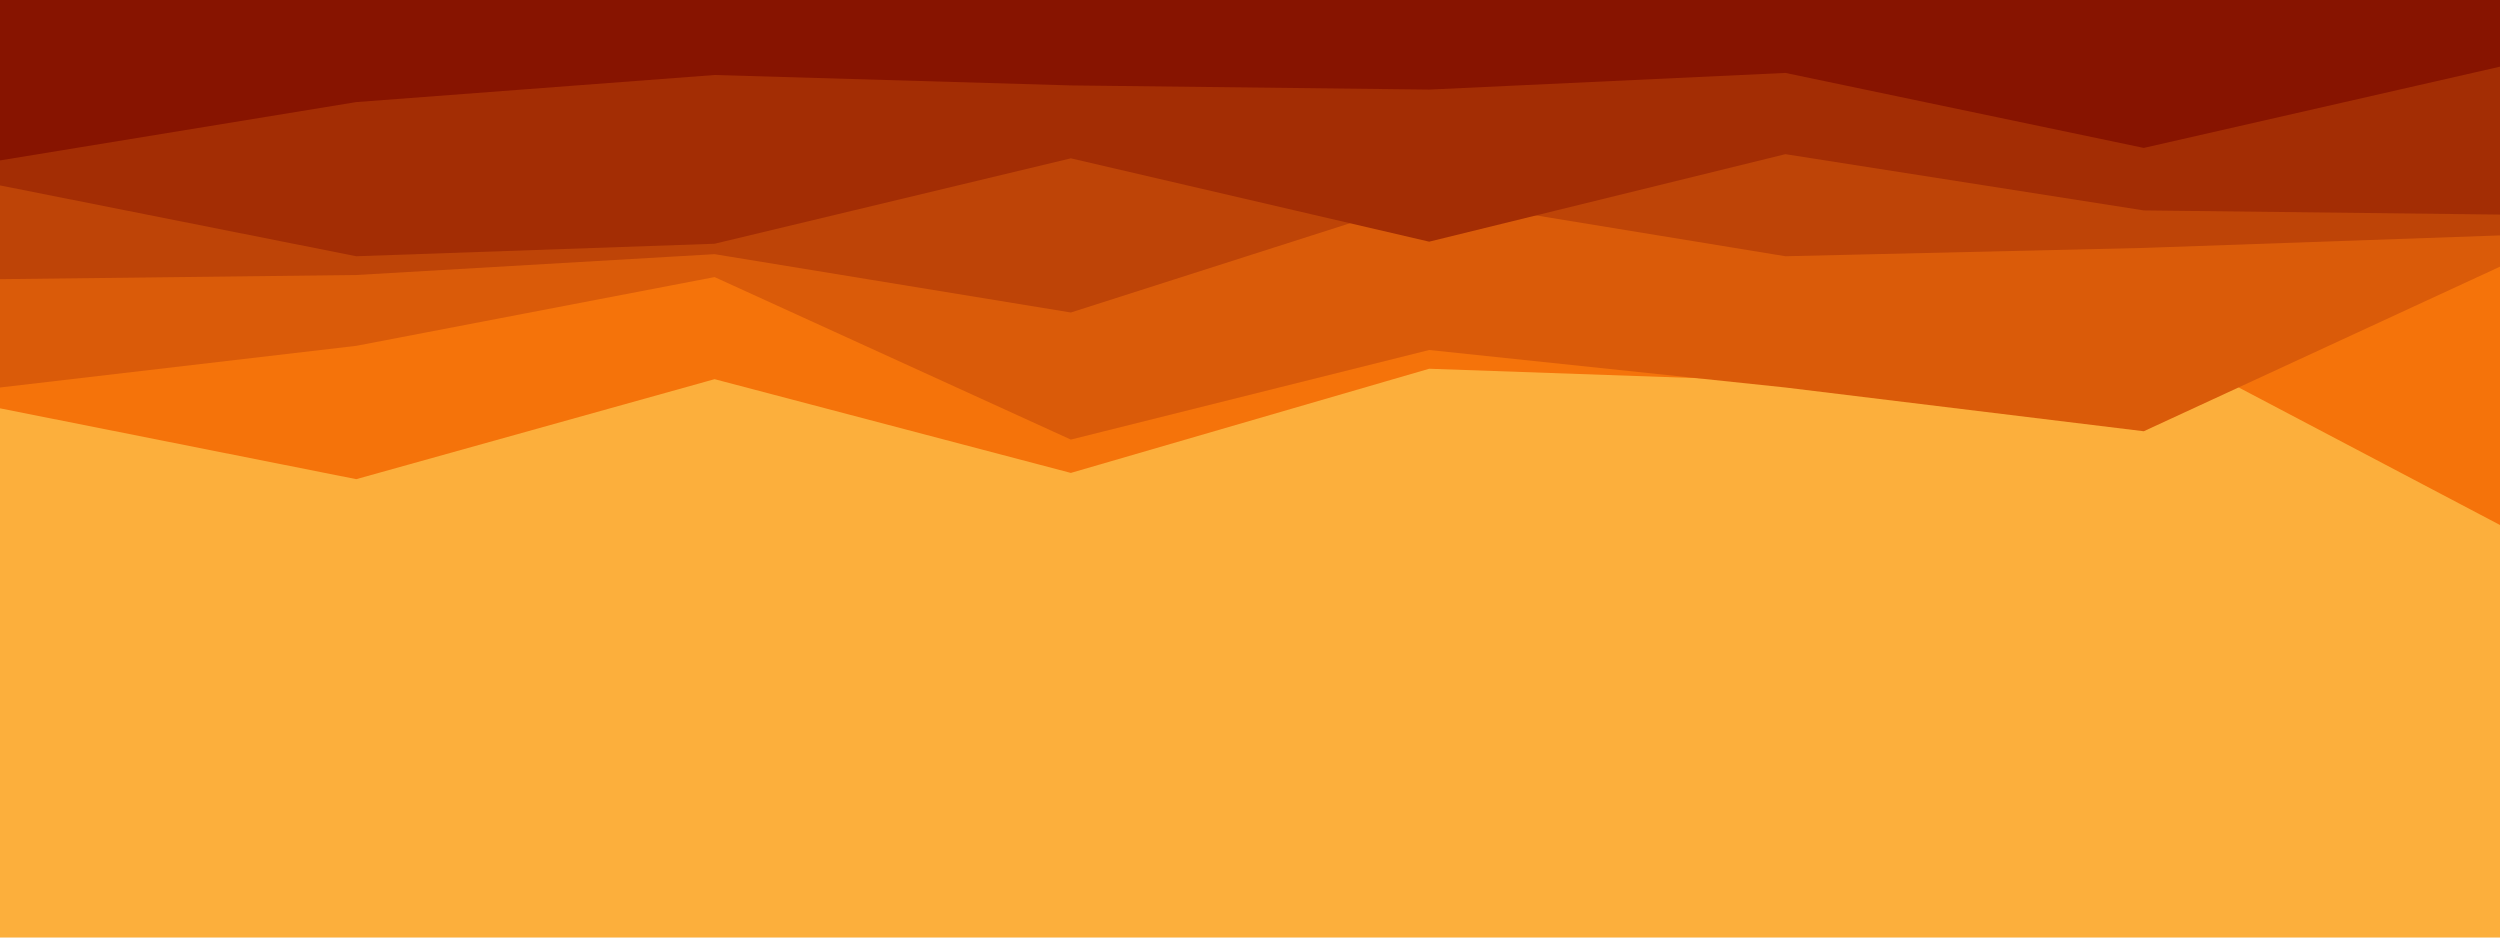 <svg id="visual" viewBox="0 0 1200 450" width="1200" height="450" xmlns="http://www.w3.org/2000/svg" xmlns:xlink="http://www.w3.org/1999/xlink" version="1.1"><rect x="0" y="0" width="1200" height="450" fill="#FCAF3C"></rect><path d="M0 196L171 230L343 182L514 227L686 177L857 183L1029 162L1200 252L1200 0L1029 0L857 0L686 0L514 0L343 0L171 0L0 0Z" fill="#f5730a"></path><path d="M0 186L171 166L343 133L514 211L686 168L857 186L1029 207L1200 128L1200 0L1029 0L857 0L686 0L514 0L343 0L171 0L0 0Z" fill="#da5b09"></path><path d="M0 134L171 132L343 122L514 150L686 95L857 123L1029 119L1200 113L1200 0L1029 0L857 0L686 0L514 0L343 0L171 0L0 0Z" fill="#be4407"></path><path d="M0 89L171 123L343 117L514 76L686 116L857 74L1029 101L1200 103L1200 0L1029 0L857 0L686 0L514 0L343 0L171 0L0 0Z" fill="#a32d04"></path><path d="M0 77L171 49L343 36L514 41L686 43L857 35L1029 71L1200 32L1200 0L1029 0L857 0L686 0L514 0L343 0L171 0L0 0Z" fill="#871400"></path></svg>